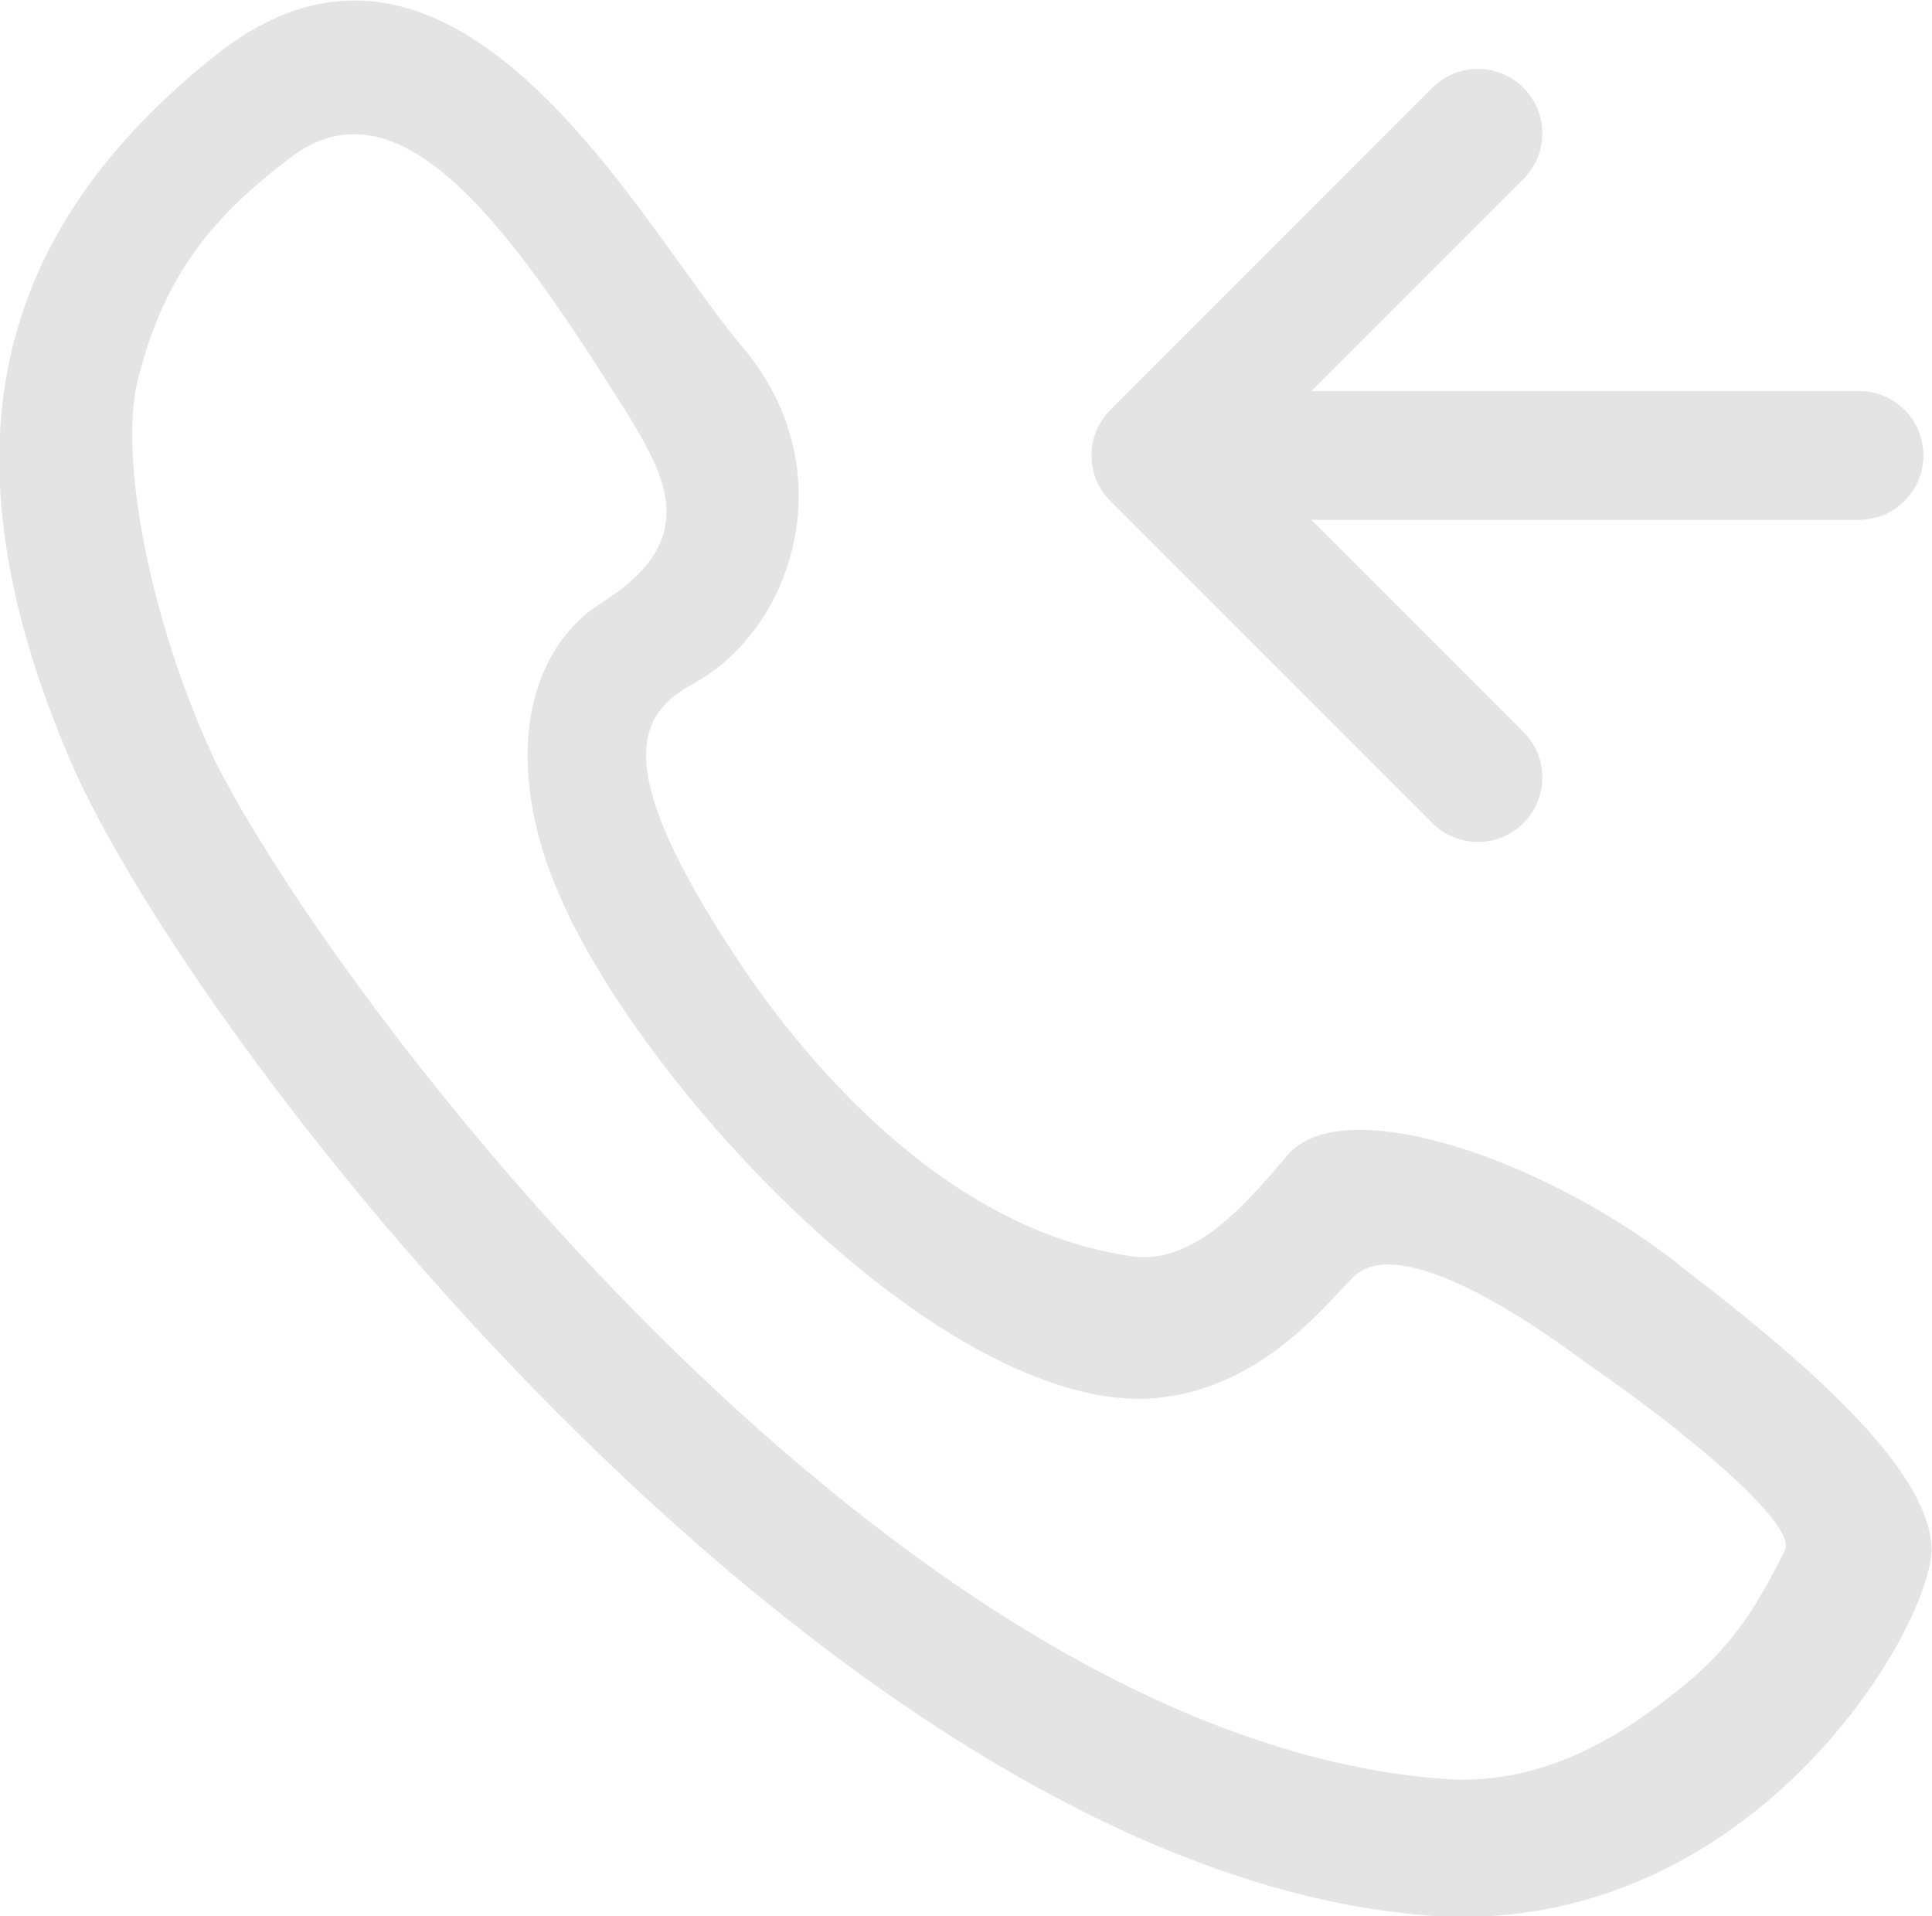 <svg xmlns="http://www.w3.org/2000/svg" xmlns:xlink="http://www.w3.org/1999/xlink" preserveAspectRatio="xMidYMid" width="37.281" height="36.968" viewBox="0 0 37.281 36.968">
  <defs>
    <style>
      .cls-1 {
        fill: #e4e4e4;
        fill-rule: evenodd;
      }
    </style>
  </defs>
  <path d="M35.872,10.030 L25.305,10.030 L29.398,14.123 C29.883,14.609 29.883,15.395 29.398,15.881 C29.155,16.123 28.837,16.245 28.519,16.245 C28.201,16.245 27.883,16.123 27.640,15.881 L21.426,9.666 C20.940,9.181 20.940,8.394 21.426,7.909 L27.640,1.694 C28.125,1.209 28.912,1.209 29.398,1.694 C29.883,2.180 29.883,2.966 29.398,3.452 L25.305,7.545 L35.872,7.545 C36.559,7.545 37.115,8.101 37.115,8.787 C37.115,9.474 36.559,10.030 35.872,10.030 ZM21.905,24.248 C22.981,24.345 23.863,23.464 24.842,22.289 C25.918,21.017 29.932,22.387 32.575,24.541 C35.121,26.499 37.274,28.457 37.274,29.926 C37.177,31.590 33.750,37.268 27.779,36.974 C16.325,36.289 3.794,20.332 1.347,14.654 C-1.199,8.682 -0.122,4.472 4.185,1.046 C8.787,-2.576 12.311,4.277 14.269,6.626 C16.325,8.976 15.346,12.108 13.388,13.185 C12.311,13.773 11.723,14.752 14.269,18.570 C15.444,20.332 18.185,23.758 21.905,24.248 ZM11.626,11.619 C13.486,10.444 12.898,9.269 12.115,7.997 C9.961,4.570 7.808,1.438 5.654,3.004 C4.088,4.179 3.109,5.353 2.619,7.507 C2.326,9.171 3.011,12.304 4.185,14.752 C6.633,19.548 17.401,33.645 27.974,34.331 C29.834,34.429 31.303,33.450 32.184,32.764 C33.359,31.883 33.848,31.100 34.435,29.926 C34.729,29.436 32.477,27.576 30.617,26.303 C29.051,25.128 26.897,23.856 26.114,24.639 C25.527,25.226 24.254,26.891 22.101,26.989 C18.185,27.086 12.702,21.310 10.940,17.590 C9.668,14.947 10.059,12.598 11.626,11.619 Z" class="cls-1"/>
</svg>
